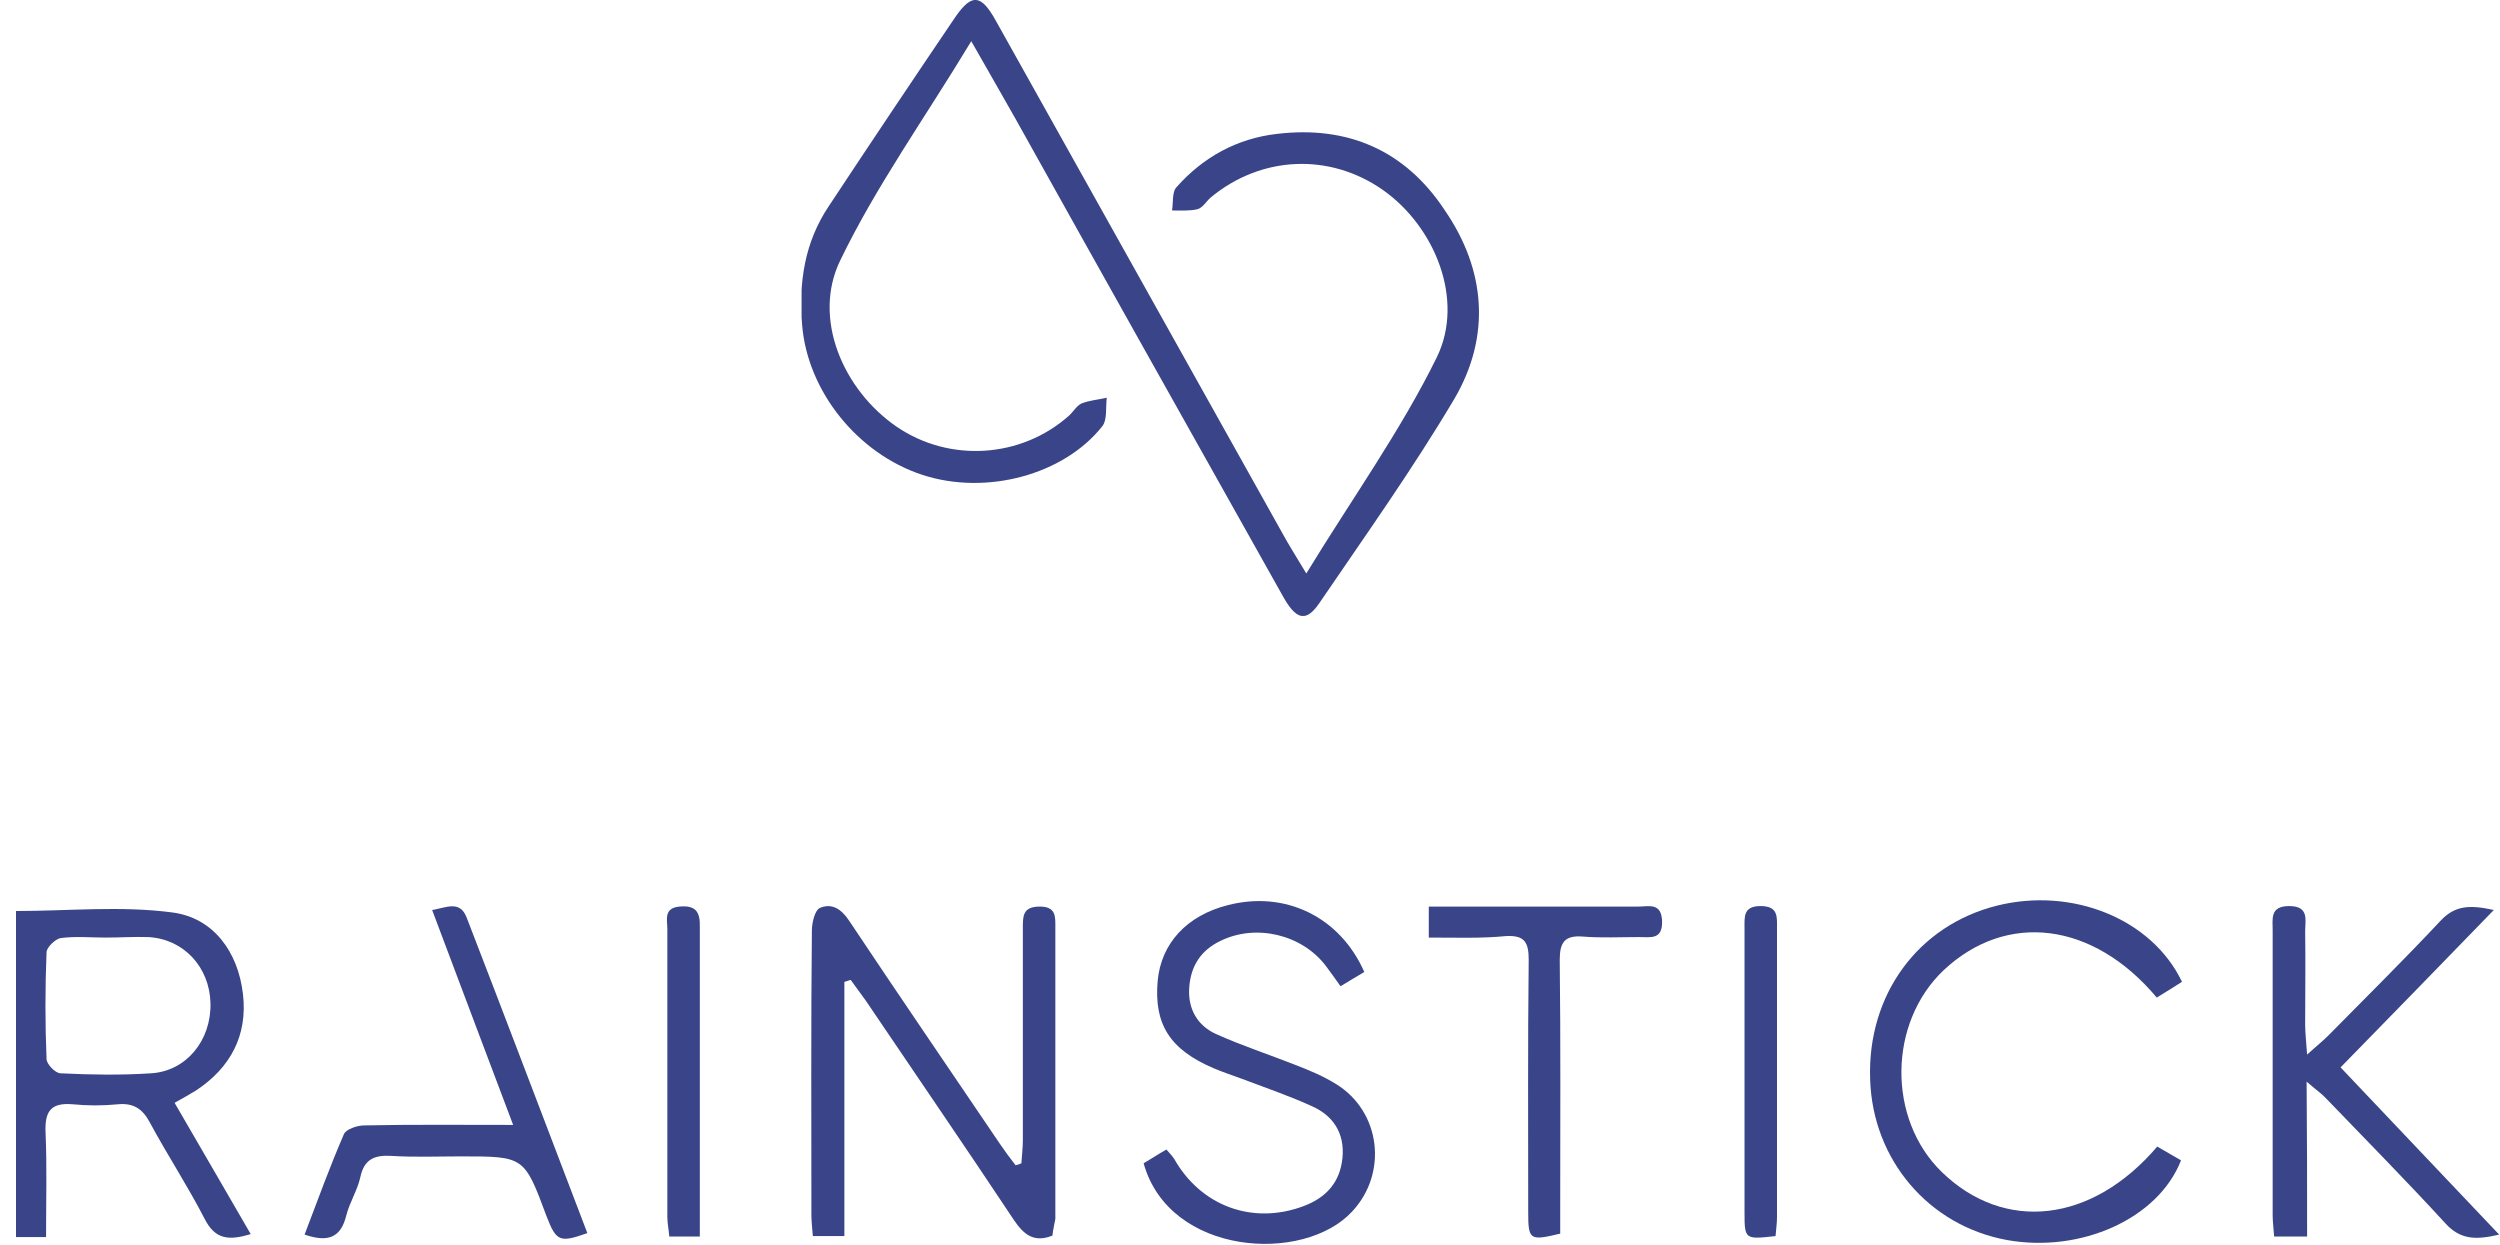 <svg width="229" height="114" viewBox="0 0 229 114" fill="none" xmlns="http://www.w3.org/2000/svg">
<g clip-path="url(#clip0_1392_1677)">
<path d="M133.209 36.553C129.394 42.979 125.067 49.052 120.854 55.242C119.601 57.07 118.69 56.775 117.437 54.476C109.295 39.972 101.153 25.469 93.067 10.966C91.872 8.843 90.676 6.78 88.968 3.773C84.697 10.848 80.256 17.038 76.954 23.877C74.391 29.183 77.238 35.728 82.135 39.088C86.975 42.39 93.523 41.977 97.907 38.086C98.306 37.732 98.59 37.202 99.046 36.966C99.786 36.671 100.583 36.612 101.38 36.435C101.267 37.319 101.437 38.44 100.982 39.029C97.452 43.51 90.334 45.397 84.526 43.51C78.548 41.564 73.993 35.846 73.48 29.832C73.139 25.882 73.708 22.168 75.929 18.866C79.744 13.088 83.615 7.311 87.487 1.592C89.025 -0.648 89.879 -0.531 91.245 1.946C100.014 17.628 108.783 33.31 117.551 48.993C118.064 49.936 118.633 50.821 119.658 52.53C123.871 45.632 128.313 39.442 131.615 32.721C134.177 27.474 131.444 20.753 126.661 17.392C121.765 13.973 115.501 14.268 110.889 18.1C110.491 18.453 110.149 19.043 109.694 19.161C108.953 19.338 108.156 19.279 107.359 19.279C107.473 18.571 107.359 17.569 107.758 17.156C110.206 14.385 113.338 12.676 116.982 12.263C123.416 11.496 128.711 13.737 132.355 19.279C136.113 24.762 136.569 30.834 133.209 36.553Z" fill="#394588"/>
</g>
<path d="M96.403 113.181C94.715 113.857 93.782 113.091 92.894 111.784C88.407 105.027 83.831 98.36 79.299 91.648C78.855 91.017 78.366 90.386 77.922 89.756C77.744 89.801 77.567 89.891 77.345 89.936C77.345 97.639 77.345 105.343 77.345 113.226C76.234 113.226 75.434 113.226 74.457 113.226C74.412 112.595 74.324 111.92 74.324 111.289C74.324 102.595 74.279 93.945 74.368 85.251C74.368 84.53 74.635 83.404 75.079 83.179C76.189 82.683 77.078 83.269 77.789 84.35C82.32 91.152 86.941 97.909 91.516 104.667C92.005 105.388 92.494 106.063 93.027 106.739C93.204 106.694 93.382 106.649 93.56 106.559C93.604 105.838 93.693 105.117 93.693 104.442C93.693 98 93.693 91.513 93.693 85.071C93.693 83.945 93.649 83.043 95.248 83.043C96.759 83.043 96.67 83.99 96.67 84.981C96.67 93.855 96.67 102.775 96.67 111.649C96.581 112.145 96.448 112.685 96.403 113.181Z" fill="#394588"/>
<path d="M4.219 113.316C3.109 113.316 2.353 113.316 1.465 113.316C1.465 103.27 1.465 93.315 1.465 83.449C6.263 83.449 11.105 82.954 15.814 83.584C19.546 84.08 21.812 87.188 22.256 91.062C22.7 94.846 21.101 97.82 17.947 99.892C17.369 100.252 16.792 100.567 15.992 101.018C18.302 105.027 20.612 108.946 22.967 113.046C21.012 113.631 19.724 113.586 18.747 111.649C17.192 108.631 15.326 105.793 13.726 102.82C13.06 101.559 12.216 101.018 10.794 101.153C9.417 101.288 8.04 101.288 6.663 101.153C4.575 100.973 4.086 101.874 4.175 103.811C4.308 106.919 4.219 110.028 4.219 113.316ZM9.684 85.882C8.306 85.882 6.929 85.747 5.552 85.927C5.063 86.017 4.264 86.783 4.264 87.233C4.13 90.477 4.13 93.765 4.264 97.009C4.264 97.459 5.063 98.315 5.552 98.315C8.306 98.45 11.061 98.495 13.815 98.315C17.058 98.135 19.368 95.297 19.28 91.873C19.191 88.585 16.836 86.017 13.593 85.837C12.305 85.792 11.016 85.882 9.684 85.882Z" fill="#394588"/>
<path d="M197.559 91.376C191.695 84.394 183.787 83.493 178.057 88.853C172.948 93.673 172.859 102.503 177.879 107.368C183.61 112.909 191.606 112.053 197.604 105.026C198.315 105.431 199.07 105.881 199.781 106.287C197.693 111.648 190.585 114.801 183.832 113.585C176.679 112.278 171.526 106.242 171.304 98.854C171.037 91.106 175.702 84.754 182.943 82.952C189.829 81.24 197.115 84.168 199.87 89.934C199.114 90.43 198.359 90.88 197.559 91.376Z" fill="#394588"/>
<path d="M124.97 89.034C124.303 89.439 123.592 89.844 122.793 90.34C122.304 89.664 121.904 89.079 121.46 88.493C119.283 85.61 115.063 84.574 111.775 86.196C109.998 87.052 109.065 88.493 108.932 90.475C108.799 92.412 109.687 93.944 111.375 94.71C113.774 95.791 116.262 96.602 118.661 97.548C119.949 98.043 121.238 98.584 122.393 99.305C126.48 101.827 127.146 107.459 123.859 110.972C119.416 115.792 107.11 115.027 104.756 106.558C105.378 106.197 106.044 105.747 106.844 105.296C107.155 105.657 107.377 105.882 107.555 106.152C109.998 110.477 114.752 112.234 119.416 110.477C121.46 109.711 122.748 108.314 122.97 106.062C123.193 103.765 122.082 102.143 120.083 101.287C117.995 100.341 115.862 99.62 113.73 98.809C112.886 98.494 112.042 98.224 111.198 97.863C107.155 96.151 105.689 93.809 106.044 89.844C106.355 86.421 108.71 83.853 112.486 82.907C117.728 81.556 122.748 83.988 124.97 89.034Z" fill="#394588"/>
<path d="M211.331 113.269C210.042 113.269 209.243 113.269 208.31 113.269C208.265 112.548 208.176 111.917 208.176 111.332C208.176 102.637 208.176 93.943 208.176 85.249C208.176 84.167 207.91 82.996 209.687 82.996C211.553 82.996 211.153 84.302 211.153 85.294C211.197 88.132 211.153 91.015 211.153 93.853C211.153 94.574 211.242 95.339 211.331 96.601C212.219 95.79 212.797 95.339 213.285 94.844C216.75 91.33 220.216 87.906 223.592 84.302C224.88 82.951 226.213 82.861 228.434 83.356C223.636 88.312 219.105 92.952 214.396 97.772C219.238 102.863 223.947 107.863 228.923 113.089C226.835 113.584 225.369 113.584 223.992 112.052C220.438 108.178 216.75 104.439 213.108 100.655C212.708 100.205 212.219 99.889 211.286 99.078C211.331 104.079 211.331 108.584 211.331 113.269Z" fill="#394588"/>
<path d="M27.9 113.088C29.1 109.934 30.21 106.871 31.499 103.898C31.677 103.447 32.698 103.087 33.365 103.087C37.763 102.997 42.161 103.042 47.004 103.042C44.471 96.375 42.072 89.933 39.584 83.356C40.917 83.131 42.117 82.455 42.739 84.032C46.47 93.672 50.113 103.312 53.801 112.952C51.268 113.853 50.957 113.718 50.069 111.421C48.025 105.925 48.025 105.925 42.25 105.925C40.117 105.925 37.985 106.015 35.853 105.88C34.342 105.79 33.365 106.15 33.009 107.817C32.743 109.033 32.032 110.114 31.721 111.331C31.232 113.313 30.122 113.853 27.9 113.088Z" fill="#394588"/>
<path d="M130.877 85.881C130.877 84.845 130.877 84.124 130.877 83.043C132.032 83.043 133.098 83.043 134.164 83.043C139.451 83.043 144.738 83.043 150.069 83.043C151.002 83.043 152.201 82.637 152.246 84.394C152.29 86.106 151.18 85.836 150.158 85.836C148.425 85.836 146.693 85.926 145.004 85.791C143.361 85.656 142.872 86.286 142.872 87.908C142.961 95.476 142.916 103.044 142.916 110.612C142.916 111.423 142.916 112.234 142.916 113C140.118 113.676 139.984 113.585 139.984 111.018C139.984 103.314 139.94 95.611 140.029 87.908C140.029 86.286 139.629 85.656 137.941 85.746C135.675 85.971 133.409 85.881 130.877 85.881Z" fill="#394588"/>
<path d="M64.104 113.269C63.083 113.269 62.283 113.269 61.305 113.269C61.261 112.638 61.128 112.053 61.128 111.467C61.128 102.683 61.128 93.853 61.128 85.069C61.128 84.258 60.772 83.177 62.238 83.042C63.704 82.907 64.149 83.492 64.104 84.934C64.104 90.97 64.104 96.962 64.104 102.998C64.104 106.377 64.104 109.755 64.104 113.269Z" fill="#394588"/>
<path d="M162.641 113.224C159.842 113.539 159.798 113.539 159.798 111.061C159.798 102.412 159.798 93.718 159.798 85.068C159.798 83.987 159.664 82.996 161.264 82.996C162.907 82.996 162.774 83.987 162.774 85.068C162.774 93.853 162.774 102.682 162.774 111.467C162.774 112.053 162.685 112.593 162.641 113.224Z" fill="#394588"/>
<defs>
<clipPath id="clip0_1392_1677">
<rect width="62.063" height="56.421" fill="white" transform="translate(73.424)"/>
</clipPath>
</defs>
</svg>
